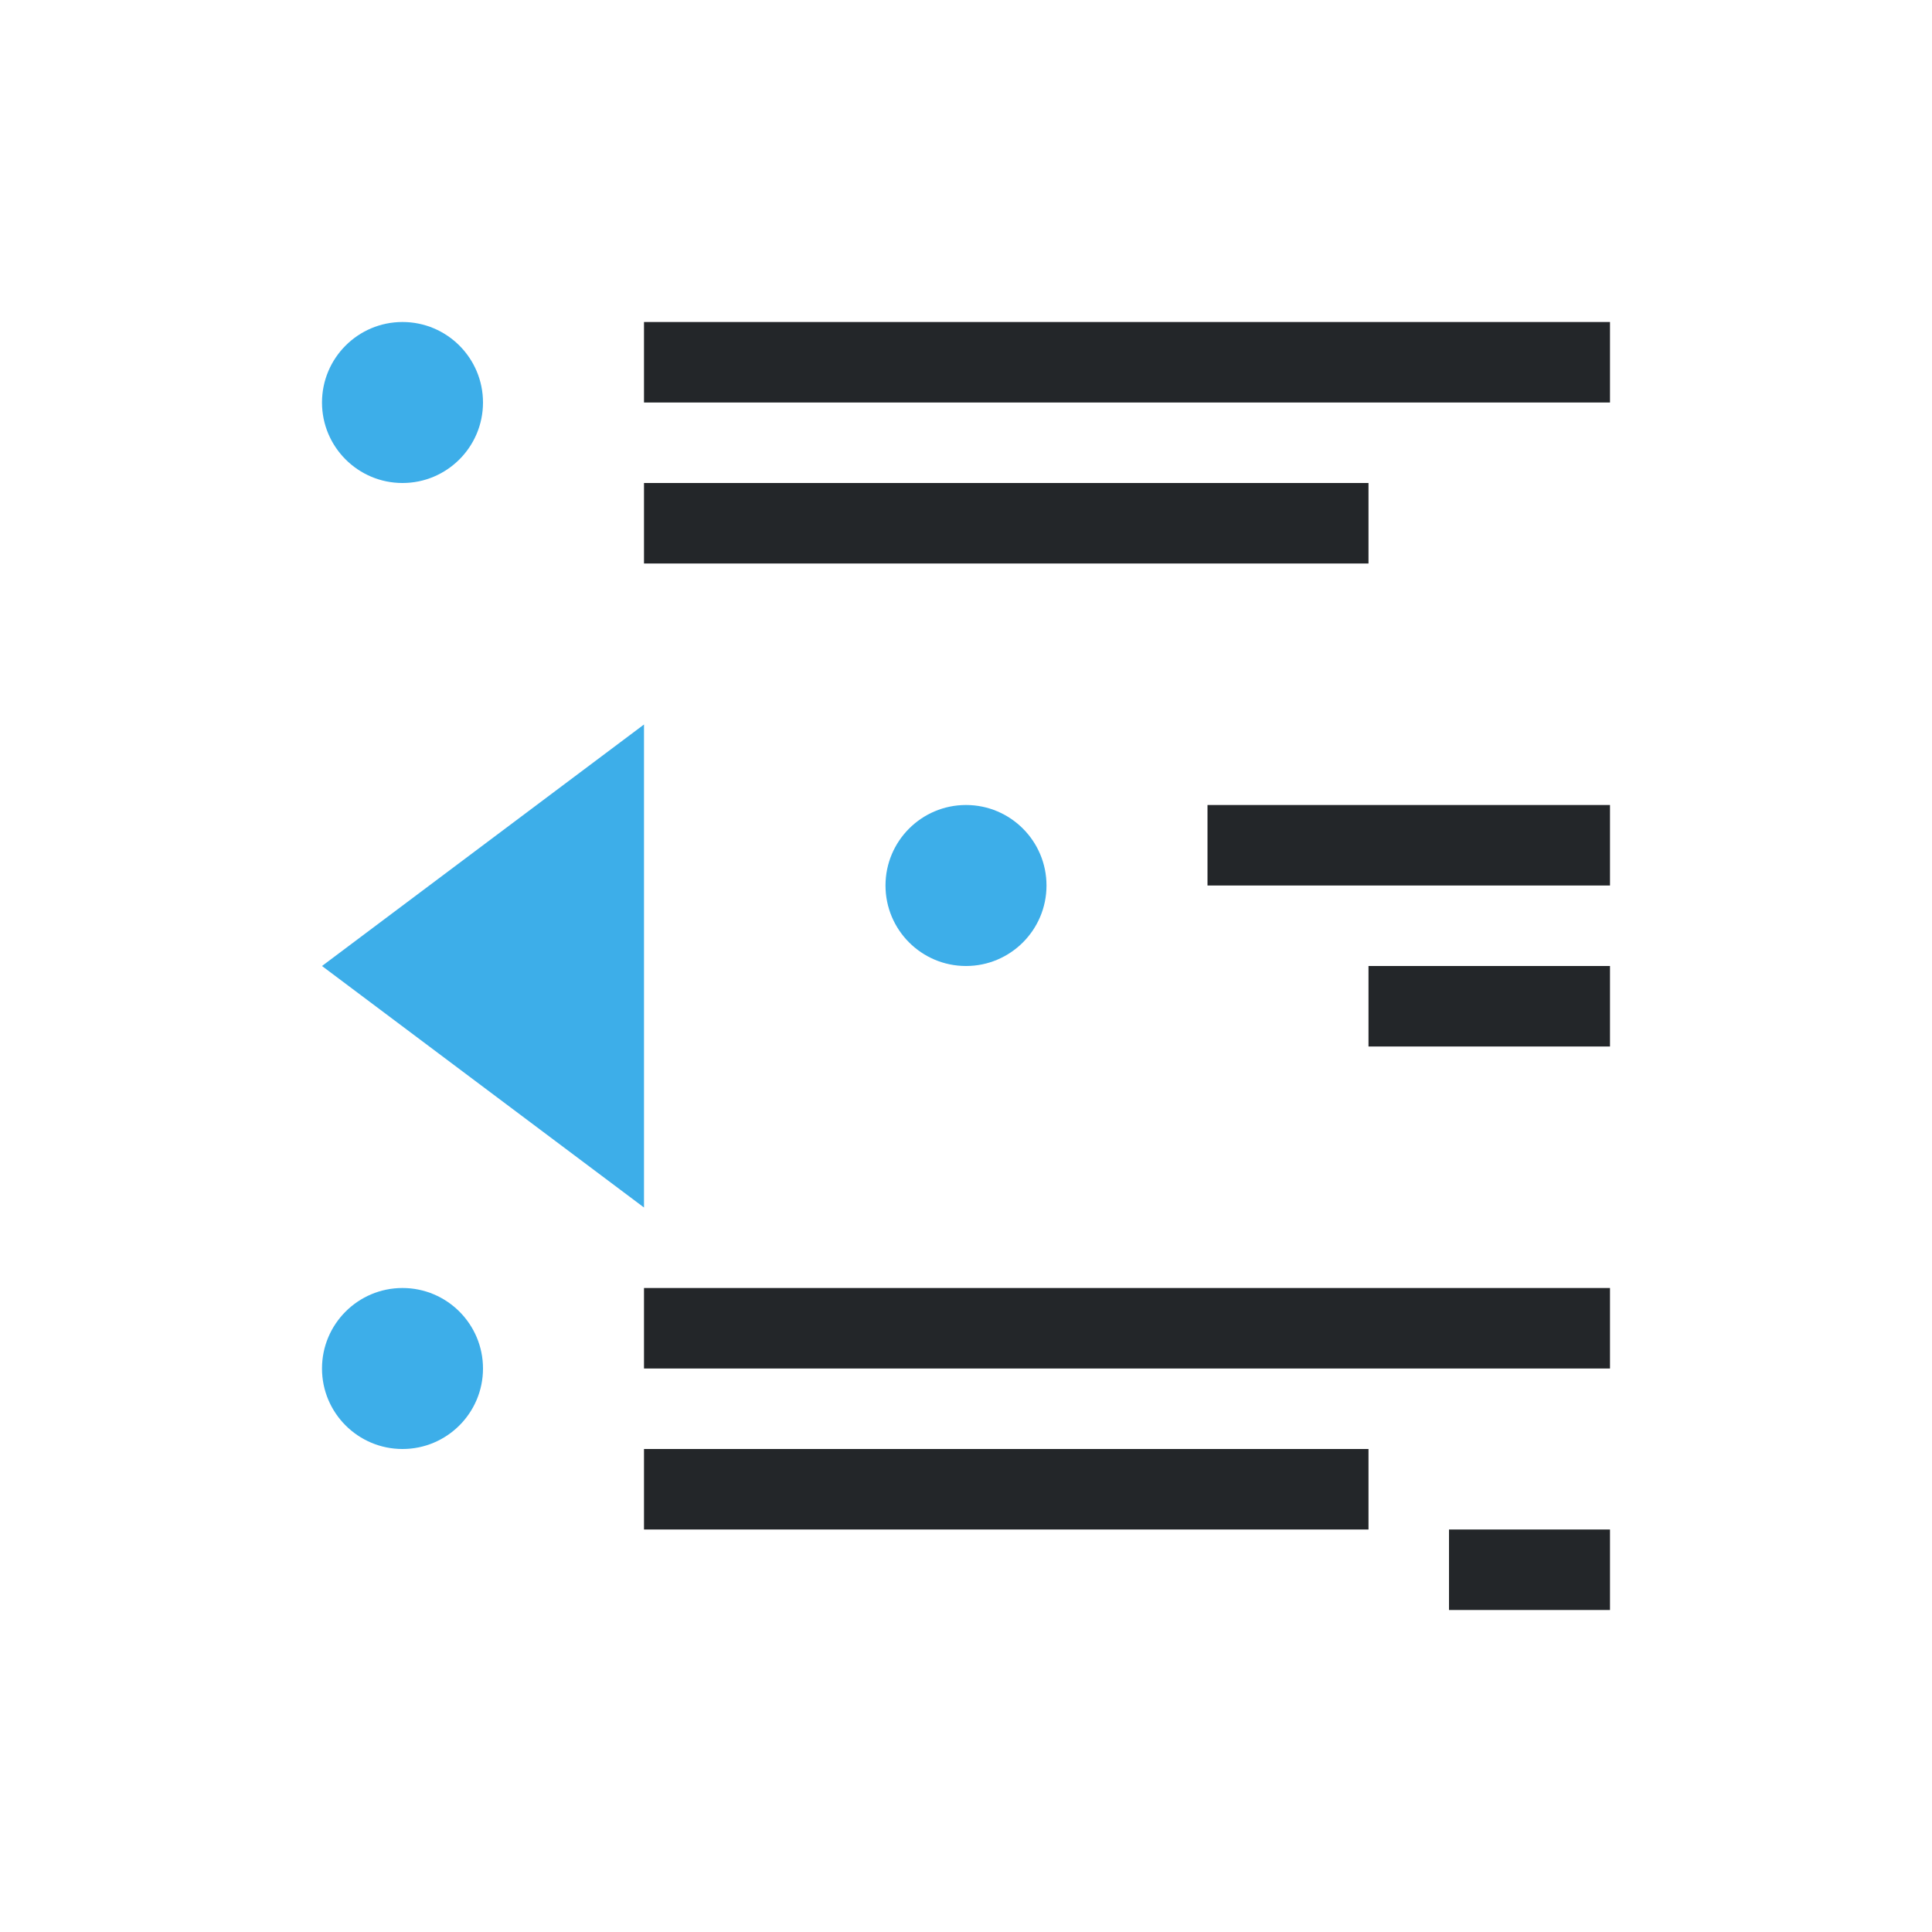<svg viewBox="0 0 24 24" xmlns="http://www.w3.org/2000/svg"><path d="m8 4v1h12v-1zm0 2v1h9v-1zm7 4v1h5v-1zm2 2v1h3v-1zm-9 4v1h12v-1zm0 2v1h9v-1zm10 1v1h2v-1z" fill="#232629"/><g fill="#3daee9"><path d="m8 9v6l-4-3z"/><path d="m5 4c-.552 0-1 .448-1 1s.448 1 1 1 1-.448 1-1-.448-1-1-1zm7 6c-.552 0-1 .448-1 1s.448 1 1 1 1-.448 1-1-.448-1-1-1zm-7 6c-.552 0-1 .448-1 1s.448 1 1 1 1-.448 1-1-.448-1-1-1z"/></g></svg>